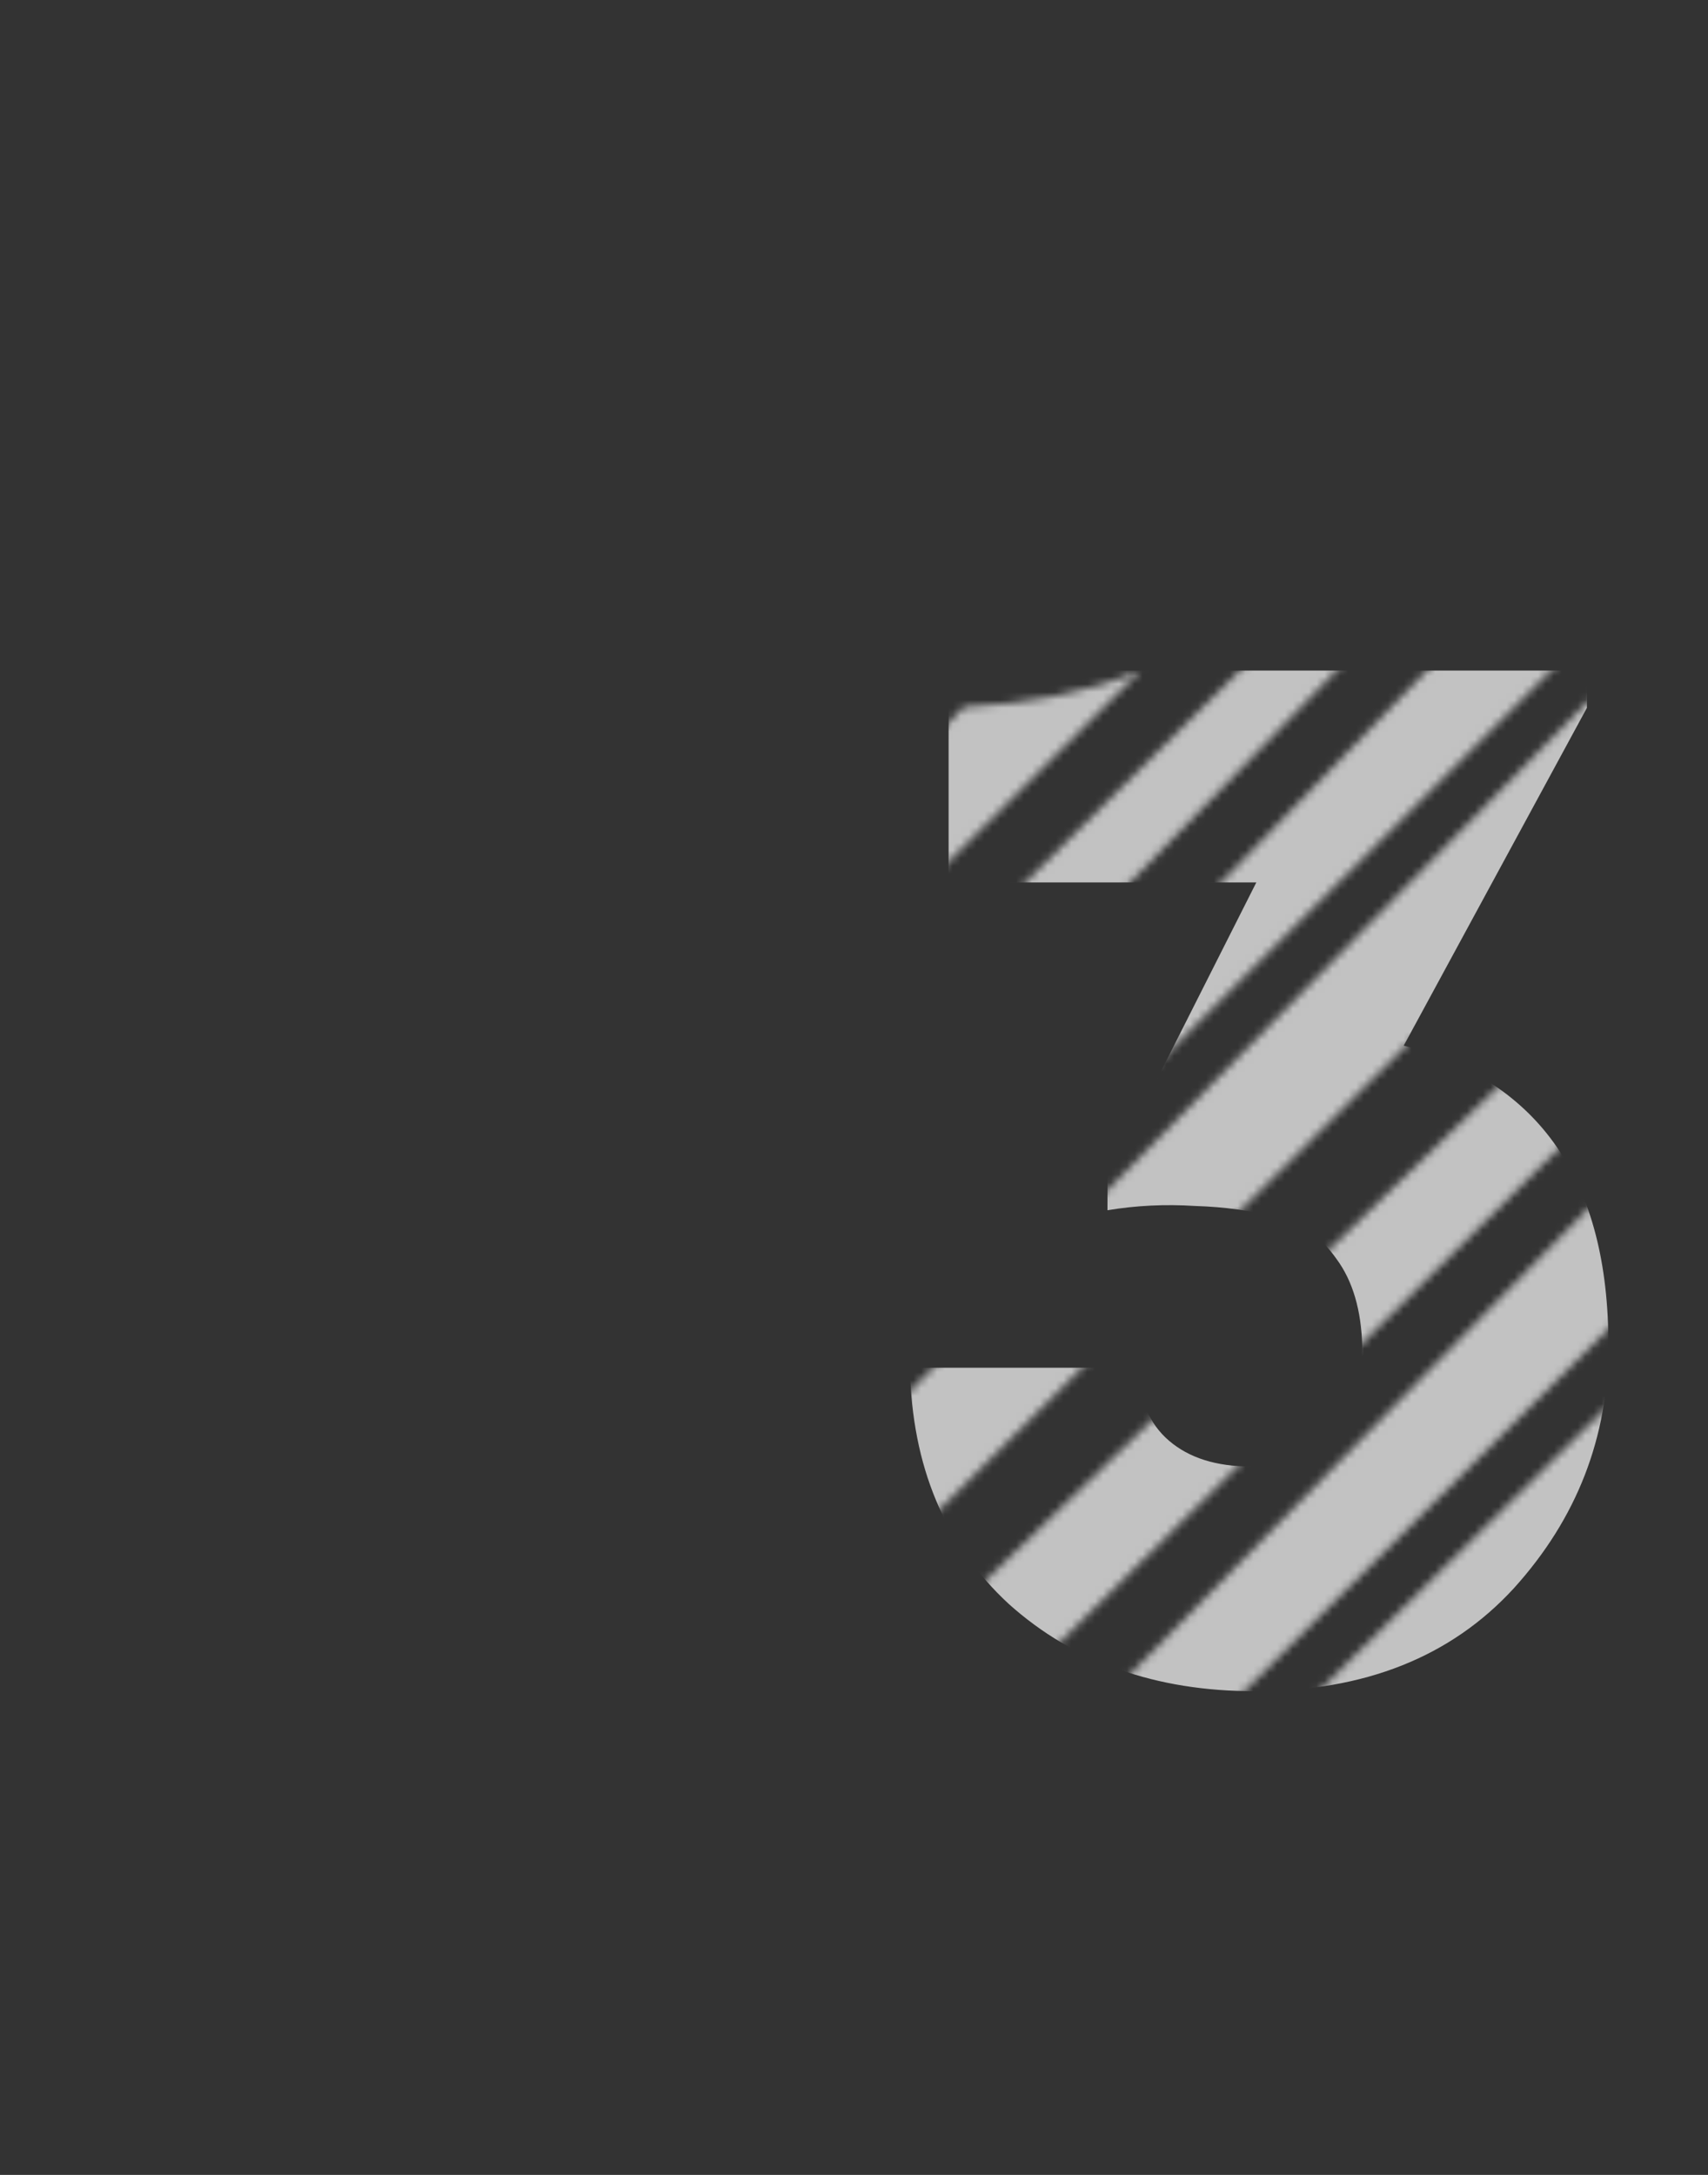 <svg width="216" height="275" viewBox="0 0 216 275" fill="none" xmlns="http://www.w3.org/2000/svg">
<rect x="0" y="0" width="216" height="275" fill="#333333" stroke="none"/>
<g opacity="0.7">
<g clip-path="url(#clip0)">
<mask id="mask0" mask-type="alpha" maskUnits="userSpaceOnUse" x="-85" y="-70" width="536" height="535">
<path fill-rule="evenodd" clip-rule="evenodd" d="M8.249 172.09C5.424 180.399 3.108 188.856 1.272 197.296L110.153 89.563C108.131 89.532 106.108 89.482 104.088 89.432C100.791 89.351 97.5 89.27 94.233 89.269L8.249 172.09ZM17.279 149.843L76.957 90.504C68.476 91.981 60.389 95.104 53.025 101.464C37.913 114.516 26.126 131.355 17.279 149.843ZM121.901 89.404L-1.944 215.278C-2.75 220.867 -3.469 226.541 -4.058 232.249L144.308 84.743C137.107 87.776 129.567 88.986 121.901 89.404ZM181.053 48.211L249.595 -19.934C246.529 -19.854 243.4 -19.485 240.211 -18.796C217.967 -13.991 204.602 8.681 190.851 32.007C187.645 37.445 184.419 42.919 181.053 48.211ZM261.701 -18.734L-5.112 244.583C-5.547 251.114 -5.775 257.64 -5.733 264.083L268.097 -16.857C266.002 -17.615 263.87 -18.245 261.701 -18.734ZM275.838 -13.402L-5.33 275.971C-5.138 279.014 -4.874 282.028 -4.531 285.002L287.121 -5.972C283.509 -8.819 279.746 -11.326 275.838 -13.402ZM290.844 -2.874L-2.881 295.87C-2.04 300.269 -0.994 304.55 0.283 308.682L302.166 8.623C298.593 4.485 294.817 0.608 290.844 -2.874ZM311.183 20.154L3.186 316.821C5.123 321.567 7.422 326.063 10.13 330.254L316.142 27.47C314.55 25.004 312.897 22.559 311.183 20.154ZM319.261 32.452L17.209 339.454C17.354 339.612 17.499 339.77 17.646 339.927C19.74 342.173 21.958 344.237 24.286 346.13L326.612 45.557C326.242 44.791 325.854 44.032 325.449 43.279C323.521 39.698 321.457 36.068 319.261 32.452ZM329.699 53.164L29.017 349.645C33.355 352.584 38.009 355.015 42.912 356.991L331.67 60.23C331.123 57.831 330.472 55.474 329.699 53.164ZM333.24 69.291L51.439 359.912C54.1 360.675 56.816 361.325 59.58 361.87L334.202 87.932C334.237 81.566 333.99 75.326 333.24 69.291ZM334.048 95.349L70.199 363.439C74.939 363.922 79.776 364.143 84.668 364.134L332.883 117.33C332.977 115.7 333.074 114.07 333.172 112.442C333.515 106.705 333.856 100.99 334.048 95.349ZM332.126 137.038L96.844 363.664C104.487 363.104 112.178 362.063 119.764 360.665L332.476 150.197C332.185 145.858 332.092 141.463 332.126 137.038ZM333.409 158.841L139.71 355.714C154.316 349.845 166.392 337.075 178.558 324.21C191.034 311.017 203.604 297.724 219.096 291.67L336.966 174.483C335.462 169.245 334.216 164.023 333.409 158.841ZM340.012 184.215L234.953 287.897C239.875 287.364 244.877 287.323 249.915 287.594L342.807 192.29C341.853 189.6 340.913 186.907 340.012 184.215ZM348.821 209.264L270.424 289.948C272.466 290.264 274.504 290.59 276.536 290.915C278.512 291.232 280.482 291.547 282.444 291.85L352.734 221.724C351.583 217.604 350.248 213.446 348.821 209.264ZM354.947 230.805L293.437 293.367C299.896 294.105 306.2 294.473 312.248 294.053L356.558 250.01C356.947 243.768 356.279 237.348 354.947 230.805Z" fill="white"/>
</mask>
<g mask="url(#mask0)">
<path d="M115.077 172.936H144.037C144.037 176.918 145.304 179.995 147.838 182.167C150.372 184.339 153.811 185.425 158.155 185.425C162.499 185.425 165.878 184.038 168.291 181.262C170.825 178.366 172.153 174.686 172.273 170.221C172.153 165.636 171.067 161.956 169.015 159.18C167.085 156.405 164.551 154.655 161.413 153.931C158.397 153.087 154.958 152.604 151.096 152.483C147.356 152.242 143.675 152.423 140.055 153.026V148.863L158.879 111.577H119.964V84.789H200.69V89.495L177.522 132.211C194.778 136.797 203.405 149.406 203.405 170.04C203.405 181.745 199.423 192.002 191.459 200.81C183.495 209.498 172.575 213.842 158.698 213.842C146.149 213.842 135.772 210.162 127.566 202.801C119.482 195.32 115.319 185.365 115.077 172.936Z" fill="white"/>
</g>
</g>
</g>
<defs>
<clipPath id="clip0">
<rect x="0.246" y="0.809" width="215.608" height="274.079" fill="white"/>
</clipPath>
</defs>
</svg>
